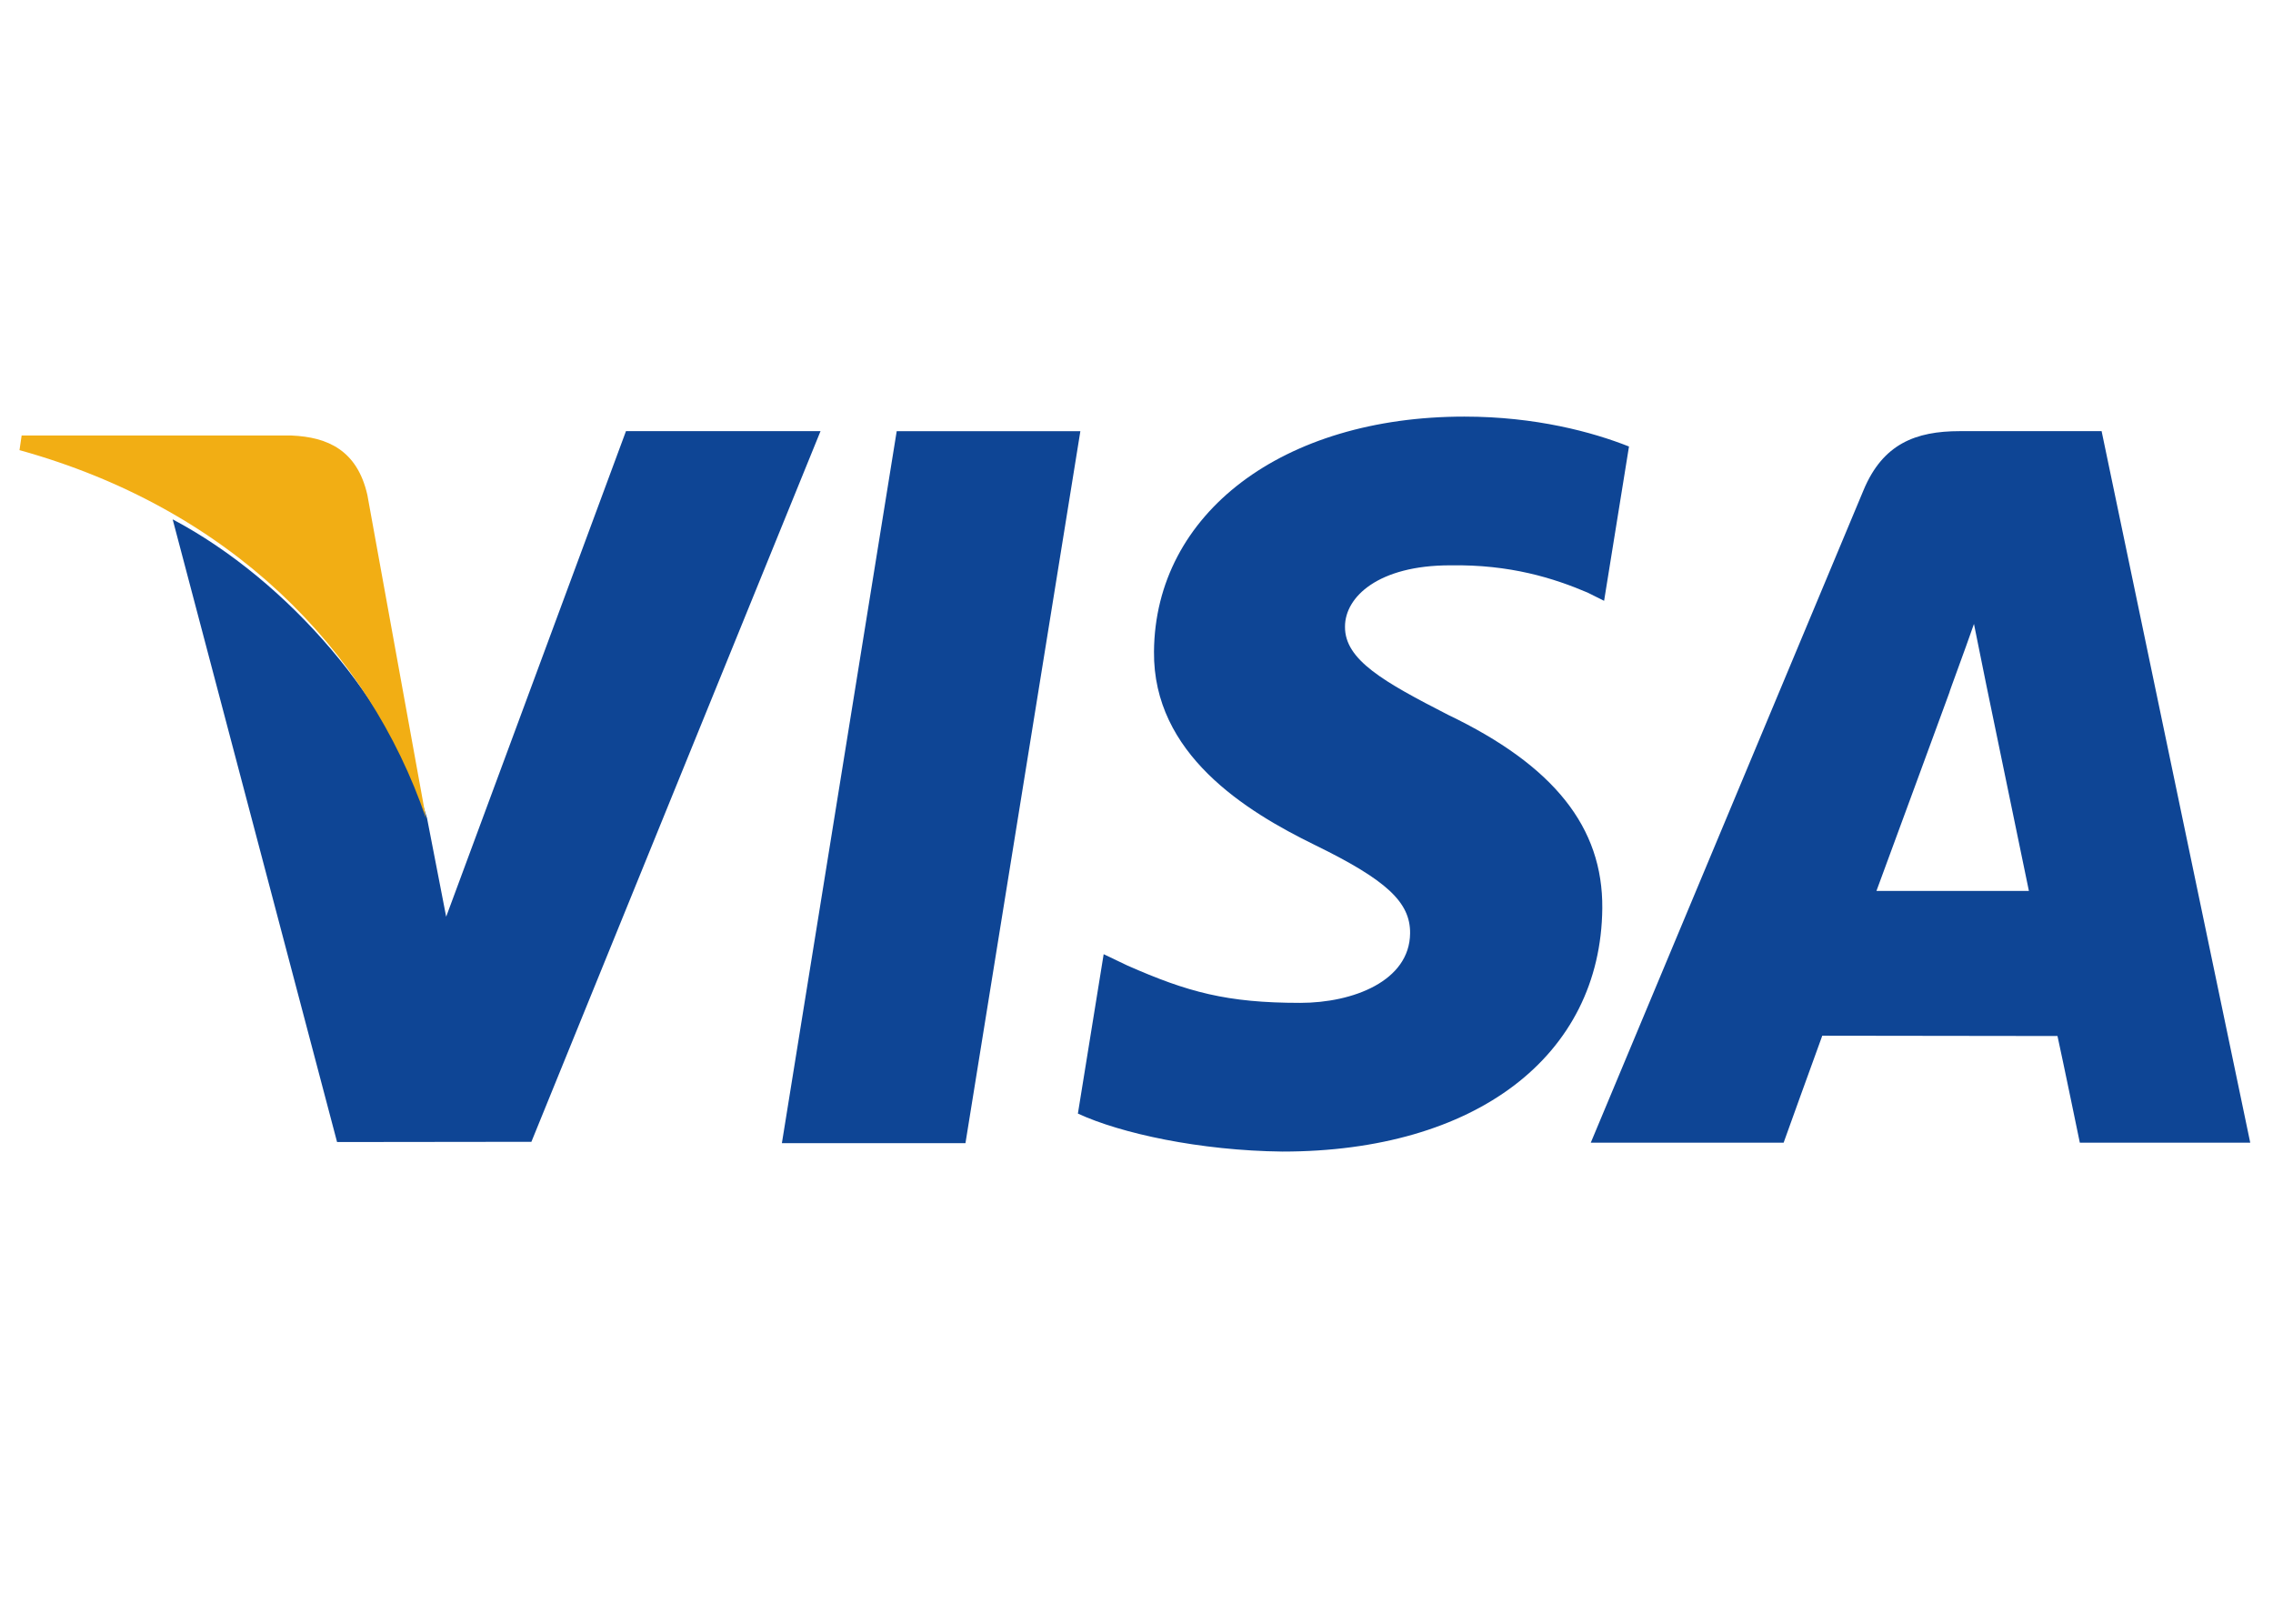 <?xml version="1.0" encoding="UTF-8" standalone="no"?>
<svg
   xmlns:dc="http://purl.org/dc/elements/1.1/"
   xmlns:cc="http://creativecommons.org/ns#"
   xmlns:rdf="http://www.w3.org/1999/02/22-rdf-syntax-ns#"
   xmlns:svg="http://www.w3.org/2000/svg"
   xmlns="http://www.w3.org/2000/svg"
   xmlns:sodipodi="http://sodipodi.sourceforge.net/DTD/sodipodi-0.dtd"
   xmlns:inkscape="http://www.inkscape.org/namespaces/inkscape"
   width="70"
   height="50"
   enable-background="new 0 0 780 500"
   version="1.1"
   viewBox="0 0 70 50"
   xml:space="preserve"
   id="svg6"
   sodipodi:docname="visa.svg"
   inkscape:version="0.92.3 (2405546, 2018-03-11)"><defs
     id="defs10" /><sodipodi:namedview
     pagecolor="#ffffff"
     bordercolor="#666666"
     borderopacity="1"
     objecttolerance="10"
     gridtolerance="10"
     guidetolerance="10"
     inkscape:pageopacity="0"
     inkscape:pageshadow="2"
     inkscape:window-width="1299"
     inkscape:window-height="713"
     id="namedview8"
     showgrid="false"
     inkscape:zoom="2.6700352"
     inkscape:cx="121.00872"
     inkscape:cy="48.272263"
     inkscape:window-x="67"
     inkscape:window-y="27"
     inkscape:window-maximized="1"
     inkscape:current-layer="svg6" /><g
     id="g16"
     transform="matrix(0.106,0,0,0.112,-7,-3.856)"><path
       id="path2"
       d="m 293.2,348.73 33.359,-195.76 h 53.358 L 346.533,348.73 Z M 539.31,157.19 c -10.569,-3.966 -27.135,-8.222 -47.821,-8.222 -52.726,0 -89.863,26.551 -90.181,64.604 -0.297,28.129 26.515,43.822 46.754,53.185 20.771,9.598 27.752,15.716 27.652,24.283 -0.133,13.123 -16.586,19.115 -31.924,19.115 -21.355,0 -32.701,-2.967 -50.225,-10.273 l -6.878,-3.111 -7.487,43.822 c 12.463,5.467 35.508,10.199 59.438,10.445 56.09,0 92.502,-26.248 92.916,-66.885 0.199,-22.27 -14.016,-39.215 -44.801,-53.188 -18.65,-9.056 -30.072,-15.099 -29.951,-24.269 0,-8.137 9.668,-16.838 30.56,-16.838 17.446,-0.271 30.088,3.534 39.936,7.5 l 4.781,2.259 7.231,-42.427 m 137.31,-4.223 h -41.23 c -12.772,0 -22.332,3.486 -27.94,16.234 l -79.245,179.4 h 56.031 c 0,0 9.159,-24.121 11.231,-29.418 6.123,0 60.555,0.084 68.336,0.084 1.596,6.854 6.492,29.334 6.492,29.334 h 49.512 L 676.62,152.961 Z m -65.417,126.41 c 4.414,-11.279 21.26,-54.724 21.26,-54.724 -0.314,0.521 4.381,-11.334 7.074,-18.684 l 3.606,16.878 c 0,0 10.217,46.729 12.353,56.527 h -44.293 z m -363.3,-126.41 -52.239,133.5 -5.565,-27.129 c -9.726,-31.274 -40.025,-65.157 -73.898,-82.12 l 47.767,171.2 56.455,-0.063 84.004,-195.39 -56.524,-0.001"
       inkscape:connector-curvature="0"
       style="fill:#0e4595" /><path
       id="path4"
       d="M 150.728,154.163 H 72.324 l -0.621,4.027 C 132.7,174.211 173.059,212.928 189.817,259.453 l -17.048,-88.944 c -2.942,-12.256 -11.479,-15.914 -22.039,-16.341"
       inkscape:connector-curvature="0"
       style="fill:#f2ae14;stroke-width:0.949" /></g></svg>